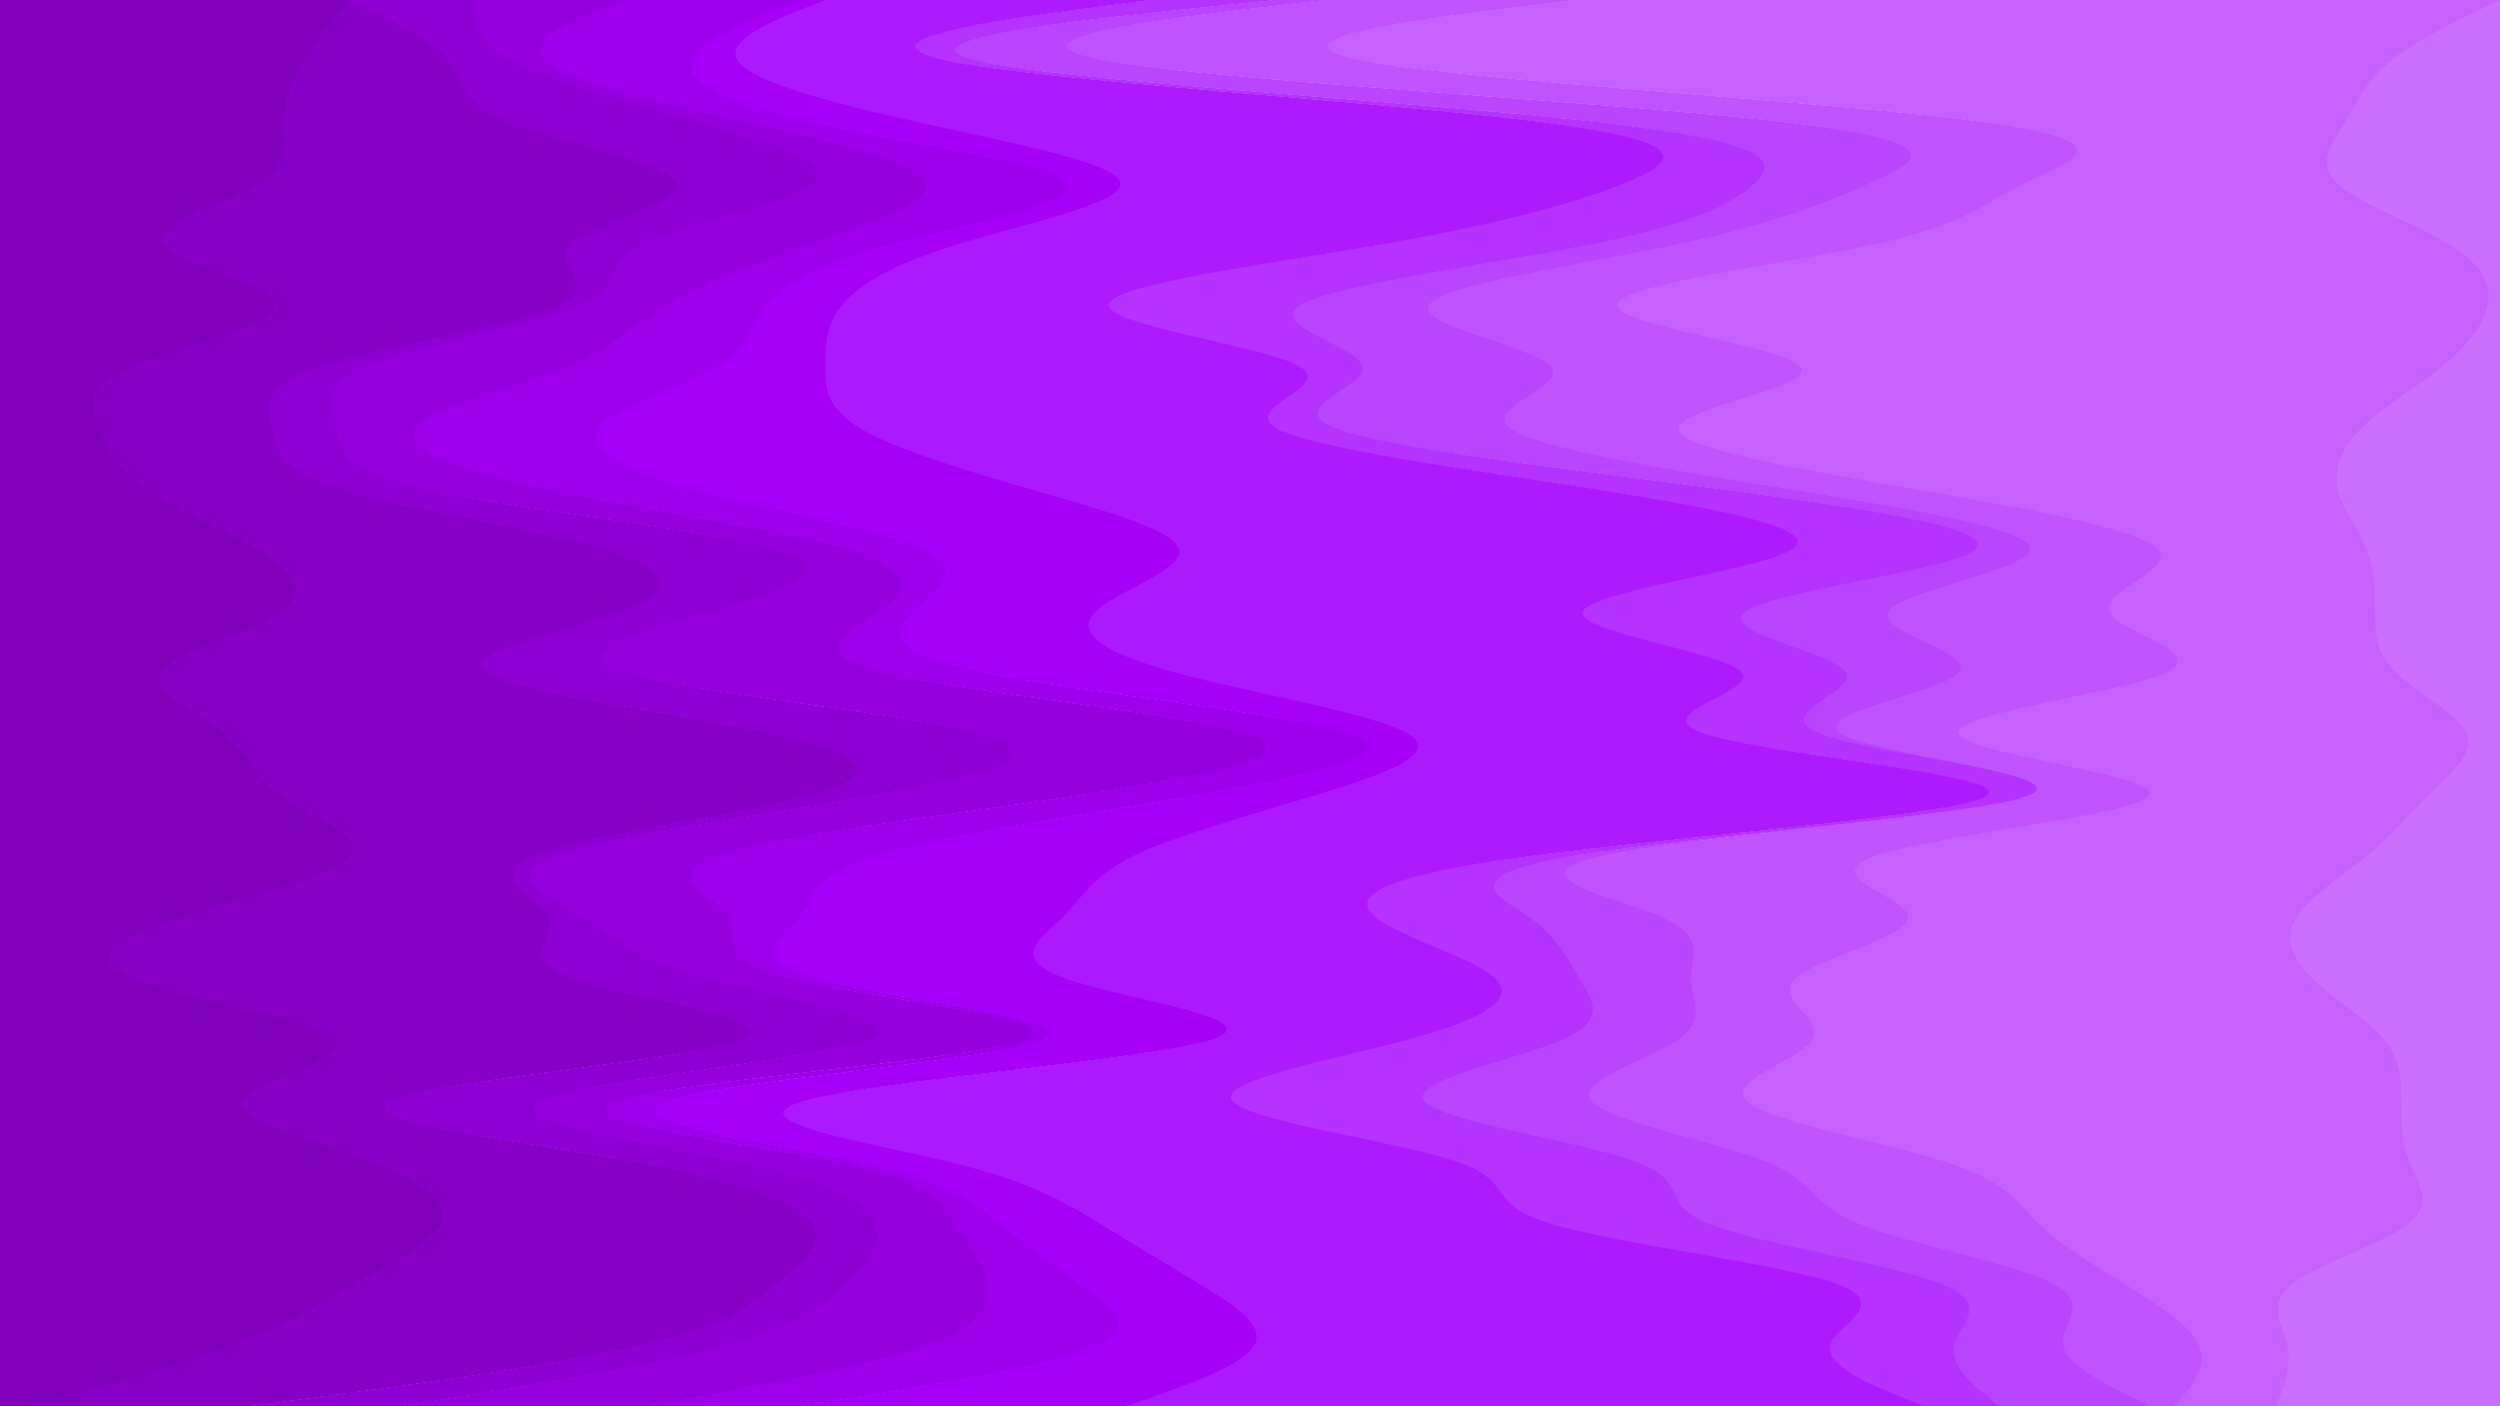 <svg id="visual" viewBox="0 0 960 540" width="960" height="540" xmlns="http://www.w3.org/2000/svg" xmlns:xlink="http://www.w3.org/1999/xlink" version="1.1"><path d="M873 540L874.5 536.2C876 532.3 879 524.7 877.3 516.8C875.7 509 869.3 501 879 493.2C888.7 485.3 914.3 477.7 924 469.8C933.7 462 927.3 454 924.2 446.2C921 438.3 921 430.7 921 422.8C921 415 921 407 914.5 399.2C908 391.3 895 383.7 887 375.8C879 368 876 360 880.8 352.2C885.7 344.3 898.3 336.7 907.8 328.8C917.3 321 923.7 313 931.7 305.2C939.7 297.3 949.3 289.7 946.2 281.8C943 274 927 266 919 258.2C911 250.3 911 242.7 911 234.8C911 227 911 219 907.8 211.2C904.7 203.3 898.3 195.7 896.7 187.8C895 180 898 172 906 164.2C914 156.3 927 148.7 936.7 140.8C946.3 133 952.7 125 954.2 117.2C955.7 109.3 952.3 101.7 939.5 93.8C926.7 86 904.3 78 896.3 70.2C888.3 62.3 894.7 54.7 899.5 46.8C904.3 39 907.7 31 917.3 23.2C927 15.3 943 7.7 951 3.8L959 0L960 0L960 3.8C960 7.7 960 15.3 960 23.2C960 31 960 39 960 46.8C960 54.7 960 62.3 960 70.2C960 78 960 86 960 93.8C960 101.7 960 109.3 960 117.2C960 125 960 133 960 140.8C960 148.7 960 156.3 960 164.2C960 172 960 180 960 187.8C960 195.7 960 203.3 960 211.2C960 219 960 227 960 234.8C960 242.7 960 250.3 960 258.2C960 266 960 274 960 281.8C960 289.7 960 297.3 960 305.2C960 313 960 321 960 328.8C960 336.7 960 344.3 960 352.2C960 360 960 368 960 375.8C960 383.7 960 391.3 960 399.2C960 407 960 415 960 422.8C960 430.7 960 438.3 960 446.2C960 454 960 462 960 469.8C960 477.7 960 485.3 960 493.2C960 501 960 509 960 516.8C960 524.7 960 532.3 960 536.2L960 540Z" fill="#ca6fff"></path><path d="M834 540L837.2 536.2C840.3 532.3 846.7 524.7 843.5 516.8C840.3 509 827.7 501 815 493.2C802.3 485.3 789.7 477.7 781.7 469.8C773.7 462 770.3 454 746.3 446.2C722.3 438.3 677.7 430.7 669.7 422.8C661.7 415 690.3 407 695 399.2C699.7 391.3 680.3 383.7 688.3 375.8C696.3 368 731.7 360 731.7 352.2C731.7 344.3 696.3 336.7 718.7 328.8C741 321 821 313 824.3 305.2C827.7 297.3 754.3 289.7 751.2 281.8C748 274 815 266 831 258.2C847 250.3 812 242.7 808.8 234.8C805.7 227 834.3 219 827.8 211.2C821.3 203.3 779.7 195.7 734.8 187.8C690 180 642 172 643.7 164.2C645.3 156.3 696.7 148.7 690.3 140.8C684 133 620 125 620 117.2C620 109.3 684 101.7 719.2 93.8C754.3 86 760.7 78 776.7 70.2C792.7 62.3 818.3 54.7 760.7 46.8C703 39 562 31 522 23.2C482 15.3 543 7.7 573.5 3.8L604 0L960 0L952 3.8C944 7.7 928 15.3 918.3 23.2C908.7 31 905.3 39 900.5 46.8C895.7 54.7 889.3 62.3 897.3 70.2C905.3 78 927.7 86 940.5 93.8C953.3 101.7 956.7 109.3 955.2 117.2C953.7 125 947.3 133 937.7 140.8C928 148.7 915 156.3 907 164.2C899 172 896 180 897.7 187.8C899.3 195.7 905.7 203.3 908.8 211.2C912 219 912 227 912 234.8C912 242.7 912 250.3 920 258.2C928 266 944 274 947.2 281.8C950.3 289.7 940.7 297.3 932.7 305.2C924.7 313 918.3 321 908.8 328.8C899.3 336.7 886.7 344.3 881.8 352.2C877 360 880 368 888 375.8C896 383.7 909 391.3 915.5 399.2C922 407 922 415 922 422.8C922 430.7 922 438.3 925.2 446.2C928.3 454 934.7 462 925 469.8C915.3 477.7 889.7 485.3 880 493.2C870.3 501 876.7 509 878.3 516.8C880 524.7 877 532.3 875.5 536.2L874 540Z" fill="#c562ff"></path><path d="M825 540L817 536.2C809 532.3 793 524.7 791.3 516.8C789.7 509 802.3 501 787.8 493.2C773.3 485.3 731.7 477.7 712.5 469.8C693.3 462 696.7 454 677.5 446.2C658.3 438.3 616.7 430.7 610.2 422.8C603.7 415 632.3 407 643.5 399.2C654.7 391.3 648.3 383.7 648.3 375.8C648.3 368 654.7 360 637.2 352.2C619.7 344.3 578.3 336.7 613.7 328.8C649 321 761 313 778.5 305.2C796 297.3 719 289.7 706.2 281.8C693.3 274 744.7 266 751.2 258.2C757.7 250.3 719.3 242.7 724.2 234.8C729 227 777 219 778.5 211.2C780 203.3 735 195.7 687 187.8C639 180 588 172 578.5 164.2C569 156.3 601 148.7 594.5 140.8C588 133 543 125 547.7 117.2C552.3 109.3 606.7 101.7 643.5 93.8C680.3 86 699.7 78 717.3 70.2C735 62.3 751 54.7 683.8 46.8C616.7 39 466.3 31 423.2 23.2C380 15.3 444 7.7 476 3.8L508 0L605 0L574.5 3.8C544 7.7 483 15.3 523 23.2C563 31 704 39 761.7 46.8C819.3 54.7 793.7 62.3 777.7 70.2C761.7 78 755.3 86 720.2 93.8C685 101.7 621 109.3 621 117.2C621 125 685 133 691.3 140.8C697.7 148.7 646.3 156.3 644.7 164.2C643 172 691 180 735.8 187.8C780.7 195.7 822.3 203.3 828.8 211.2C835.3 219 806.7 227 809.8 234.8C813 242.7 848 250.3 832 258.2C816 266 749 274 752.2 281.8C755.3 289.7 828.7 297.3 825.3 305.2C822 313 742 321 719.7 328.8C697.3 336.7 732.7 344.3 732.7 352.2C732.7 360 697.3 368 689.3 375.8C681.3 383.7 700.7 391.3 696 399.2C691.3 407 662.7 415 670.7 422.8C678.7 430.7 723.3 438.3 747.3 446.2C771.3 454 774.7 462 782.7 469.8C790.7 477.7 803.3 485.3 816 493.2C828.7 501 841.3 509 844.5 516.8C847.7 524.7 841.3 532.3 838.2 536.2L835 540Z" fill="#bf54ff"></path><path d="M767 540L762.2 536.2C757.3 532.3 747.7 524.7 749.3 516.8C751 509 764 501 744.8 493.2C725.7 485.3 674.3 477.7 655 469.8C635.7 462 648.3 454 627.5 446.2C606.7 438.3 552.3 430.7 546 422.8C539.7 415 581.3 407 599 399.2C616.7 391.3 610.3 383.7 605.5 375.8C600.7 368 597.3 360 586.2 352.2C575 344.3 556 336.7 602.5 328.8C649 321 761 313 778.5 305.2C796 297.3 719 289.7 698.2 281.8C677.3 274 712.7 266 707.8 258.2C703 250.3 658 242.7 669.2 234.8C680.3 227 747.7 219 757.3 211.2C767 203.3 719 195.7 659.8 187.8C600.7 180 530.3 172 511.2 164.2C492 156.3 524 148.7 522.3 140.8C520.7 133 485.3 125 498.2 117.2C511 109.3 572 101.7 610.5 93.8C649 86 665 78 673 70.2C681 62.3 681 54.7 612.2 46.8C543.3 39 405.7 31 373.7 23.2C341.7 15.3 415.3 7.7 452.2 3.8L489 0L509 0L477 3.8C445 7.7 381 15.3 424.2 23.2C467.3 31 617.7 39 684.8 46.8C752 54.7 736 62.3 718.3 70.2C700.7 78 681.3 86 644.5 93.8C607.7 101.7 553.3 109.3 548.7 117.2C544 125 589 133 595.5 140.8C602 148.7 570 156.3 579.5 164.2C589 172 640 180 688 187.8C736 195.7 781 203.3 779.5 211.2C778 219 730 227 725.2 234.8C720.3 242.7 758.7 250.3 752.2 258.2C745.7 266 694.3 274 707.2 281.8C720 289.7 797 297.3 779.5 305.2C762 313 650 321 614.7 328.8C579.3 336.7 620.7 344.3 638.2 352.2C655.7 360 649.3 368 649.3 375.8C649.3 383.7 655.7 391.3 644.5 399.2C633.3 407 604.7 415 611.2 422.8C617.7 430.7 659.3 438.3 678.5 446.2C697.7 454 694.3 462 713.5 469.8C732.7 477.7 774.3 485.3 788.8 493.2C803.3 501 790.7 509 792.3 516.8C794 524.7 810 532.3 818 536.2L826 540Z" fill="#ba45ff"></path><path d="M738 540L728.5 536.2C719 532.3 700 524.7 701.7 516.8C703.3 509 725.7 501 704.8 493.2C684 485.3 620 477.7 594.3 469.8C568.7 462 581.3 454 558.8 446.2C536.3 438.3 478.7 430.7 472.3 422.8C466 415 511 407 539.8 399.2C568.7 391.3 581.3 383.7 573.3 375.8C565.3 368 536.7 360 527.2 352.2C517.7 344.3 527.3 336.7 586.5 328.8C645.7 321 754.3 313 762.3 305.2C770.3 297.3 677.7 289.7 653.7 281.8C629.7 274 674.3 266 667.8 258.2C661.3 250.3 603.7 242.7 606.8 234.8C610 227 674 219 686.8 211.2C699.7 203.3 661.3 195.7 611.8 187.8C562.3 180 501.7 172 488.8 164.2C476 156.3 511 148.7 498.2 140.8C485.3 133 424.7 125 424.7 117.2C424.7 109.3 485.3 101.7 530.2 93.8C575 86 604 78 623.2 70.2C642.3 62.3 651.7 54.7 590.8 46.8C530 39 399 31 362.3 23.2C325.7 15.3 383.3 7.7 412.2 3.8L441 0L490 0L453.2 3.8C416.3 7.7 342.7 15.3 374.7 23.2C406.7 31 544.3 39 613.2 46.8C682 54.7 682 62.3 674 70.2C666 78 650 86 611.5 93.8C573 101.7 512 109.3 499.2 117.2C486.3 125 521.7 133 523.3 140.8C525 148.7 493 156.3 512.2 164.2C531.3 172 601.7 180 660.8 187.8C720 195.7 768 203.3 758.3 211.2C748.7 219 681.3 227 670.2 234.8C659 242.7 704 250.3 708.8 258.2C713.7 266 678.3 274 699.2 281.8C720 289.7 797 297.3 779.5 305.2C762 313 650 321 603.5 328.8C557 336.7 576 344.3 587.2 352.2C598.3 360 601.7 368 606.5 375.8C611.3 383.7 617.7 391.3 600 399.2C582.3 407 540.7 415 547 422.8C553.3 430.7 607.7 438.3 628.5 446.2C649.3 454 636.7 462 656 469.8C675.3 477.7 726.7 485.3 745.8 493.2C765 501 752 509 750.3 516.8C748.7 524.7 758.3 532.3 763.2 536.2L768 540Z" fill="#b433ff"></path><path d="M431 540L442.2 536.2C453.3 532.3 475.7 524.7 480.5 516.8C485.3 509 472.7 501 459.8 493.2C447 485.3 434 477.7 421.2 469.8C408.3 462 395.7 454 363.7 446.2C331.7 438.3 280.3 430.7 307.5 422.8C334.7 415 440.3 407 464.3 399.2C488.3 391.3 430.7 383.7 408.3 375.8C386 368 399 360 407 352.2C415 344.3 418 336.7 434 328.8C450 321 479 313 504.7 305.2C530.3 297.3 552.7 289.7 539.8 281.8C527 274 479 266 450.2 258.2C421.3 250.3 411.7 242.7 419.7 234.8C427.7 227 453.3 219 451.8 211.2C450.3 203.3 421.7 195.7 394.5 187.8C367.3 180 341.7 172 328.8 164.2C316 156.3 316 148.7 316 140.8C316 133 316 125 322.3 117.2C328.7 109.3 341.3 101.7 366.8 93.8C392.3 86 430.7 78 429.2 70.2C427.7 62.3 386.3 54.7 351.2 46.8C316 39 287 31 282.2 23.2C277.3 15.3 296.7 7.7 306.3 3.8L316 0L442 0L413.2 3.8C384.3 7.7 326.7 15.3 363.3 23.2C400 31 531 39 591.8 46.8C652.7 54.7 643.3 62.3 624.2 70.2C605 78 576 86 531.2 93.8C486.3 101.7 425.7 109.3 425.7 117.2C425.7 125 486.3 133 499.2 140.8C512 148.7 477 156.3 489.8 164.2C502.7 172 563.3 180 612.8 187.8C662.3 195.7 700.7 203.3 687.8 211.2C675 219 611 227 607.8 234.8C604.7 242.7 662.3 250.3 668.8 258.2C675.3 266 630.7 274 654.7 281.8C678.7 289.7 771.3 297.3 763.3 305.2C755.3 313 646.7 321 587.5 328.8C528.3 336.7 518.7 344.3 528.2 352.2C537.7 360 566.3 368 574.3 375.8C582.3 383.7 569.7 391.3 540.8 399.2C512 407 467 415 473.3 422.8C479.7 430.7 537.3 438.3 559.8 446.2C582.3 454 569.7 462 595.3 469.8C621 477.7 685 485.3 705.8 493.2C726.7 501 704.3 509 702.7 516.8C701 524.7 720 532.3 729.5 536.2L739 540Z" fill="#ad1aff"></path><path d="M306 540L330 536.2C354 532.3 402 524.7 419.7 516.8C437.3 509 424.7 501 413.5 493.2C402.3 485.3 392.7 477.7 383 469.8C373.3 462 363.7 454 328.5 446.2C293.3 438.3 232.7 430.7 255.2 422.8C277.7 415 383.3 407 399.3 399.2C415.3 391.3 341.7 383.7 312.8 375.8C284 368 300 360 306.3 352.2C312.7 344.3 309.3 336.7 334.8 328.8C360.3 321 414.7 313 459.5 305.2C504.3 297.3 539.7 289.7 517.3 281.8C495 274 415 266 376.7 258.2C338.3 250.3 341.7 242.7 349.7 234.8C357.7 227 370.3 219 354.3 211.2C338.3 203.3 293.7 195.7 264.8 187.8C236 180 223 172 229.3 164.2C235.7 156.3 261.3 148.7 274.2 140.8C287 133 287 125 293.3 117.2C299.7 109.3 312.3 101.7 341.2 93.8C370 86 415 78 408.7 70.2C402.3 62.3 344.7 54.7 309.5 46.8C274.3 39 261.7 31 264.8 23.2C268 15.3 287 7.7 296.5 3.8L306 0L317 0L307.3 3.8C297.7 7.7 278.3 15.3 283.2 23.2C288 31 317 39 352.2 46.8C387.3 54.7 428.7 62.3 430.2 70.2C431.7 78 393.3 86 367.8 93.8C342.3 101.7 329.7 109.3 323.3 117.2C317 125 317 133 317 140.8C317 148.7 317 156.3 329.8 164.2C342.7 172 368.3 180 395.5 187.8C422.7 195.7 451.3 203.3 452.8 211.2C454.3 219 428.7 227 420.7 234.8C412.7 242.7 422.3 250.3 451.2 258.2C480 266 528 274 540.8 281.8C553.7 289.7 531.3 297.3 505.7 305.2C480 313 451 321 435 328.8C419 336.7 416 344.3 408 352.2C400 360 387 368 409.3 375.8C431.7 383.7 489.3 391.3 465.3 399.2C441.3 407 335.7 415 308.5 422.8C281.3 430.7 332.7 438.3 364.7 446.2C396.7 454 409.3 462 422.2 469.8C435 477.7 448 485.3 460.8 493.2C473.7 501 486.3 509 481.5 516.8C476.7 524.7 454.3 532.3 443.2 536.2L432 540Z" fill="#a600f9"></path><path d="M249 540L269.7 536.2C290.3 532.3 331.7 524.7 354 516.8C376.3 509 379.7 501 378.2 493.2C376.7 485.3 370.3 477.7 365.5 469.8C360.7 462 357.3 454 320.5 446.2C283.7 438.3 213.3 430.7 235.8 422.8C258.3 415 373.7 407 392.8 399.2C412 391.3 335 383.7 303 375.8C271 368 284 360 279.2 352.2C274.3 344.3 251.7 336.7 274 328.8C296.3 321 363.7 313 415 305.2C466.3 297.3 501.7 289.7 477.7 281.8C453.7 274 370.3 266 338.3 258.2C306.3 250.3 325.7 242.7 336.8 234.8C348 227 351 219 325.3 211.2C299.7 203.3 245.3 195.7 208.5 187.8C171.7 180 152.3 172 158.7 164.2C165 156.3 197 148.7 216.3 140.8C235.7 133 242.3 125 255.2 117.2C268 109.3 287 101.7 309.3 93.8C331.7 86 357.3 78 354.2 70.2C351 62.3 319 54.7 285.3 46.8C251.7 39 216.3 31 208.3 23.2C200.3 15.3 219.7 7.7 229.3 3.8L239 0L307 0L297.5 3.8C288 7.7 269 15.3 265.8 23.2C262.7 31 275.3 39 310.5 46.8C345.7 54.7 403.3 62.3 409.7 70.2C416 78 371 86 342.2 93.8C313.3 101.7 300.7 109.3 294.3 117.2C288 125 288 133 275.2 140.8C262.3 148.7 236.7 156.3 230.3 164.2C224 172 237 180 265.8 187.8C294.7 195.7 339.3 203.3 355.3 211.2C371.3 219 358.7 227 350.7 234.8C342.7 242.7 339.3 250.3 377.7 258.2C416 266 496 274 518.3 281.8C540.7 289.7 505.3 297.3 460.5 305.2C415.7 313 361.3 321 335.8 328.8C310.3 336.7 313.7 344.3 307.3 352.2C301 360 285 368 313.8 375.8C342.7 383.7 416.3 391.3 400.3 399.2C384.3 407 278.7 415 256.2 422.8C233.7 430.7 294.3 438.3 329.5 446.2C364.7 454 374.3 462 384 469.8C393.7 477.7 403.3 485.3 414.5 493.2C425.7 501 438.3 509 420.7 516.8C403 524.7 355 532.3 331 536.2L307 540Z" fill="#9e00ec"></path><path d="M153 540L177 536.2C201 532.3 249 524.7 277.7 516.8C306.3 509 315.7 501 323.7 493.2C331.7 485.3 338.3 477.7 335.2 469.8C332 462 319 454 283.7 446.2C248.3 438.3 190.7 430.7 206.7 422.8C222.7 415 312.3 407 331.7 399.2C351 391.3 300 383.7 271.2 375.8C242.3 368 235.7 360 222.8 352.2C210 344.3 191 336.7 211.8 328.8C232.7 321 293.3 313 336.5 305.2C379.7 297.3 405.3 289.7 376.5 281.8C347.7 274 264.3 266 238.7 258.2C213 250.3 245 242.7 272.3 234.8C299.7 227 322.3 219 296.8 211.2C271.3 203.3 197.7 195.7 162.3 187.8C127 180 130 172 128.3 164.2C126.7 156.3 120.3 148.7 139.7 140.8C159 133 204 125 221.7 117.2C239.3 109.3 229.7 101.7 245.7 93.8C261.7 86 303.3 78 311.3 70.2C319.3 62.3 293.7 54.7 266.3 46.8C239 39 210 31 195.5 23.2C181 15.3 181 7.7 181 3.8L181 0L240 0L230.3 3.8C220.7 7.7 201.3 15.3 209.3 23.2C217.3 31 252.7 39 286.3 46.8C320 54.7 352 62.3 355.2 70.2C358.3 78 332.7 86 310.3 93.8C288 101.7 269 109.3 256.2 117.2C243.3 125 236.7 133 217.3 140.8C198 148.7 166 156.3 159.7 164.2C153.3 172 172.7 180 209.5 187.8C246.3 195.7 300.7 203.3 326.3 211.2C352 219 349 227 337.8 234.8C326.7 242.7 307.3 250.3 339.3 258.2C371.3 266 454.7 274 478.7 281.8C502.7 289.7 467.3 297.3 416 305.2C364.7 313 297.3 321 275 328.8C252.7 336.7 275.3 344.3 280.2 352.2C285 360 272 368 304 375.8C336 383.7 413 391.3 393.8 399.2C374.7 407 259.3 415 236.8 422.8C214.3 430.7 284.7 438.3 321.5 446.2C358.3 454 361.7 462 366.5 469.8C371.3 477.7 377.7 485.3 379.2 493.2C380.7 501 377.3 509 355 516.8C332.7 524.7 291.3 532.3 270.7 536.2L250 540Z" fill="#9600df"></path><path d="M95 540L123.8 536.2C152.7 532.3 210.3 524.7 244 516.8C277.7 509 287.3 501 296.8 493.2C306.3 485.3 315.7 477.7 310.8 469.8C306 462 287 454 243.8 446.2C200.7 438.3 133.3 430.7 149.3 422.8C165.3 415 264.7 407 283.8 399.2C303 391.3 242 383.7 219.5 375.8C197 368 213 360 209.8 352.2C206.7 344.3 184.3 336.7 203.7 328.8C223 321 284 313 311.2 305.2C338.3 297.3 331.7 289.7 296.3 281.8C261 274 197 266 185.8 258.2C174.7 250.3 216.3 242.7 237.2 234.8C258 227 258 219 232.5 211.2C207 203.3 156 195.7 130.5 187.8C105 180 105 172 103.3 164.2C101.7 156.3 98.3 148.7 122.3 140.8C146.3 133 197.7 125 213.7 117.2C229.7 109.3 210.3 101.7 218.3 93.8C226.3 86 261.7 78 258.5 70.2C255.3 62.3 213.7 54.7 194.3 46.8C175 39 178 31 171.5 23.2C165 15.3 149 7.7 141 3.8L133 0L182 0L182 3.8C182 7.7 182 15.3 196.5 23.2C211 31 240 39 267.3 46.8C294.7 54.7 320.3 62.3 312.3 70.2C304.3 78 262.7 86 246.7 93.8C230.7 101.7 240.3 109.3 222.7 117.2C205 125 160 133 140.7 140.8C121.3 148.7 127.7 156.3 129.3 164.2C131 172 128 180 163.3 187.8C198.7 195.7 272.3 203.3 297.8 211.2C323.3 219 300.7 227 273.3 234.8C246 242.7 214 250.3 239.7 258.2C265.3 266 348.7 274 377.5 281.8C406.3 289.7 380.7 297.3 337.5 305.2C294.3 313 233.7 321 212.8 328.8C192 336.7 211 344.3 223.8 352.2C236.7 360 243.3 368 272.2 375.8C301 383.7 352 391.3 332.7 399.2C313.3 407 223.7 415 207.7 422.8C191.7 430.7 249.3 438.3 284.7 446.2C320 454 333 462 336.2 469.8C339.3 477.7 332.7 485.3 324.7 493.2C316.7 501 307.3 509 278.7 516.8C250 524.7 202 532.3 178 536.2L154 540Z" fill="#8e00d3"></path><path d="M9 540L23.3 536.2C37.7 532.3 66.3 524.7 87 516.8C107.7 509 120.3 501 134.7 493.2C149 485.3 165 477.7 168.3 469.8C171.7 462 162.3 454 141.7 446.2C121 438.3 89 430.7 92.2 422.8C95.3 415 133.7 407 127.2 399.2C120.7 391.3 69.3 383.7 50.2 375.8C31 368 44 360 68 352.2C92 344.3 127 336.7 133.3 328.8C139.7 321 117.3 313 106.2 305.2C95 297.3 95 289.7 85.3 281.8C75.7 274 56.3 266 61.2 258.2C66 250.3 95 242.7 106.3 234.8C117.7 227 111.3 219 98.5 211.2C85.7 203.3 66.3 195.7 55 187.8C43.7 180 40.3 172 37.2 164.2C34 156.3 31 148.7 48.7 140.8C66.3 133 104.7 125 104.7 117.2C104.7 109.3 66.3 101.7 61.5 93.8C56.7 86 85.3 78 98.2 70.2C111 62.3 108 54.7 108 46.8C108 39 111 31 115.7 23.2C120.3 15.3 126.7 7.7 129.8 3.8L133 0L134 0L142 3.8C150 7.7 166 15.3 172.5 23.2C179 31 176 39 195.3 46.8C214.7 54.7 256.3 62.3 259.5 70.2C262.7 78 227.3 86 219.3 93.8C211.3 101.7 230.7 109.3 214.7 117.2C198.7 125 147.3 133 123.3 140.8C99.3 148.7 102.7 156.3 104.3 164.2C106 172 106 180 131.5 187.8C157 195.7 208 203.3 233.5 211.2C259 219 259 227 238.2 234.8C217.3 242.7 175.7 250.3 186.8 258.2C198 266 262 274 297.3 281.8C332.7 289.7 339.3 297.3 312.2 305.2C285 313 224 321 204.7 328.8C185.3 336.7 207.7 344.3 210.8 352.2C214 360 198 368 220.5 375.8C243 383.7 304 391.3 284.8 399.2C265.7 407 166.3 415 150.3 422.8C134.3 430.7 201.7 438.3 244.8 446.2C288 454 307 462 311.8 469.8C316.7 477.7 307.3 485.3 297.8 493.2C288.3 501 278.7 509 245 516.8C211.3 524.7 153.7 532.3 124.8 536.2L96 540Z" fill="#8600c6"></path><path d="M0 540L0 536.2C0 532.3 0 524.7 0 516.8C0 509 0 501 0 493.2C0 485.3 0 477.7 0 469.8C0 462 0 454 0 446.2C0 438.3 0 430.7 0 422.8C0 415 0 407 0 399.2C0 391.3 0 383.7 0 375.8C0 368 0 360 0 352.2C0 344.3 0 336.7 0 328.8C0 321 0 313 0 305.2C0 297.3 0 289.7 0 281.8C0 274 0 266 0 258.2C0 250.3 0 242.7 0 234.8C0 227 0 219 0 211.2C0 203.3 0 195.7 0 187.8C0 180 0 172 0 164.2C0 156.3 0 148.7 0 140.8C0 133 0 125 0 117.2C0 109.3 0 101.7 0 93.8C0 86 0 78 0 70.2C0 62.3 0 54.7 0 46.8C0 39 0 31 0 23.2C0 15.3 0 7.7 0 3.8L0 0L134 0L130.8 3.8C127.7 7.7 121.3 15.3 116.7 23.2C112 31 109 39 109 46.8C109 54.7 112 62.3 99.2 70.2C86.3 78 57.7 86 62.5 93.8C67.3 101.7 105.7 109.3 105.7 117.2C105.7 125 67.3 133 49.7 140.8C32 148.7 35 156.3 38.2 164.2C41.3 172 44.7 180 56 187.8C67.3 195.7 86.7 203.3 99.5 211.2C112.3 219 118.7 227 107.3 234.8C96 242.7 67 250.3 62.2 258.2C57.3 266 76.7 274 86.3 281.8C96 289.7 96 297.3 107.2 305.2C118.3 313 140.7 321 134.3 328.8C128 336.7 93 344.3 69 352.2C45 360 32 368 51.2 375.8C70.3 383.7 121.7 391.3 128.2 399.2C134.7 407 96.3 415 93.2 422.8C90 430.7 122 438.3 142.7 446.2C163.3 454 172.7 462 169.3 469.8C166 477.7 150 485.3 135.7 493.2C121.3 501 108.7 509 88 516.8C67.3 524.7 38.7 532.3 24.3 536.2L10 540Z" fill="#7e00ba"></path></svg>
